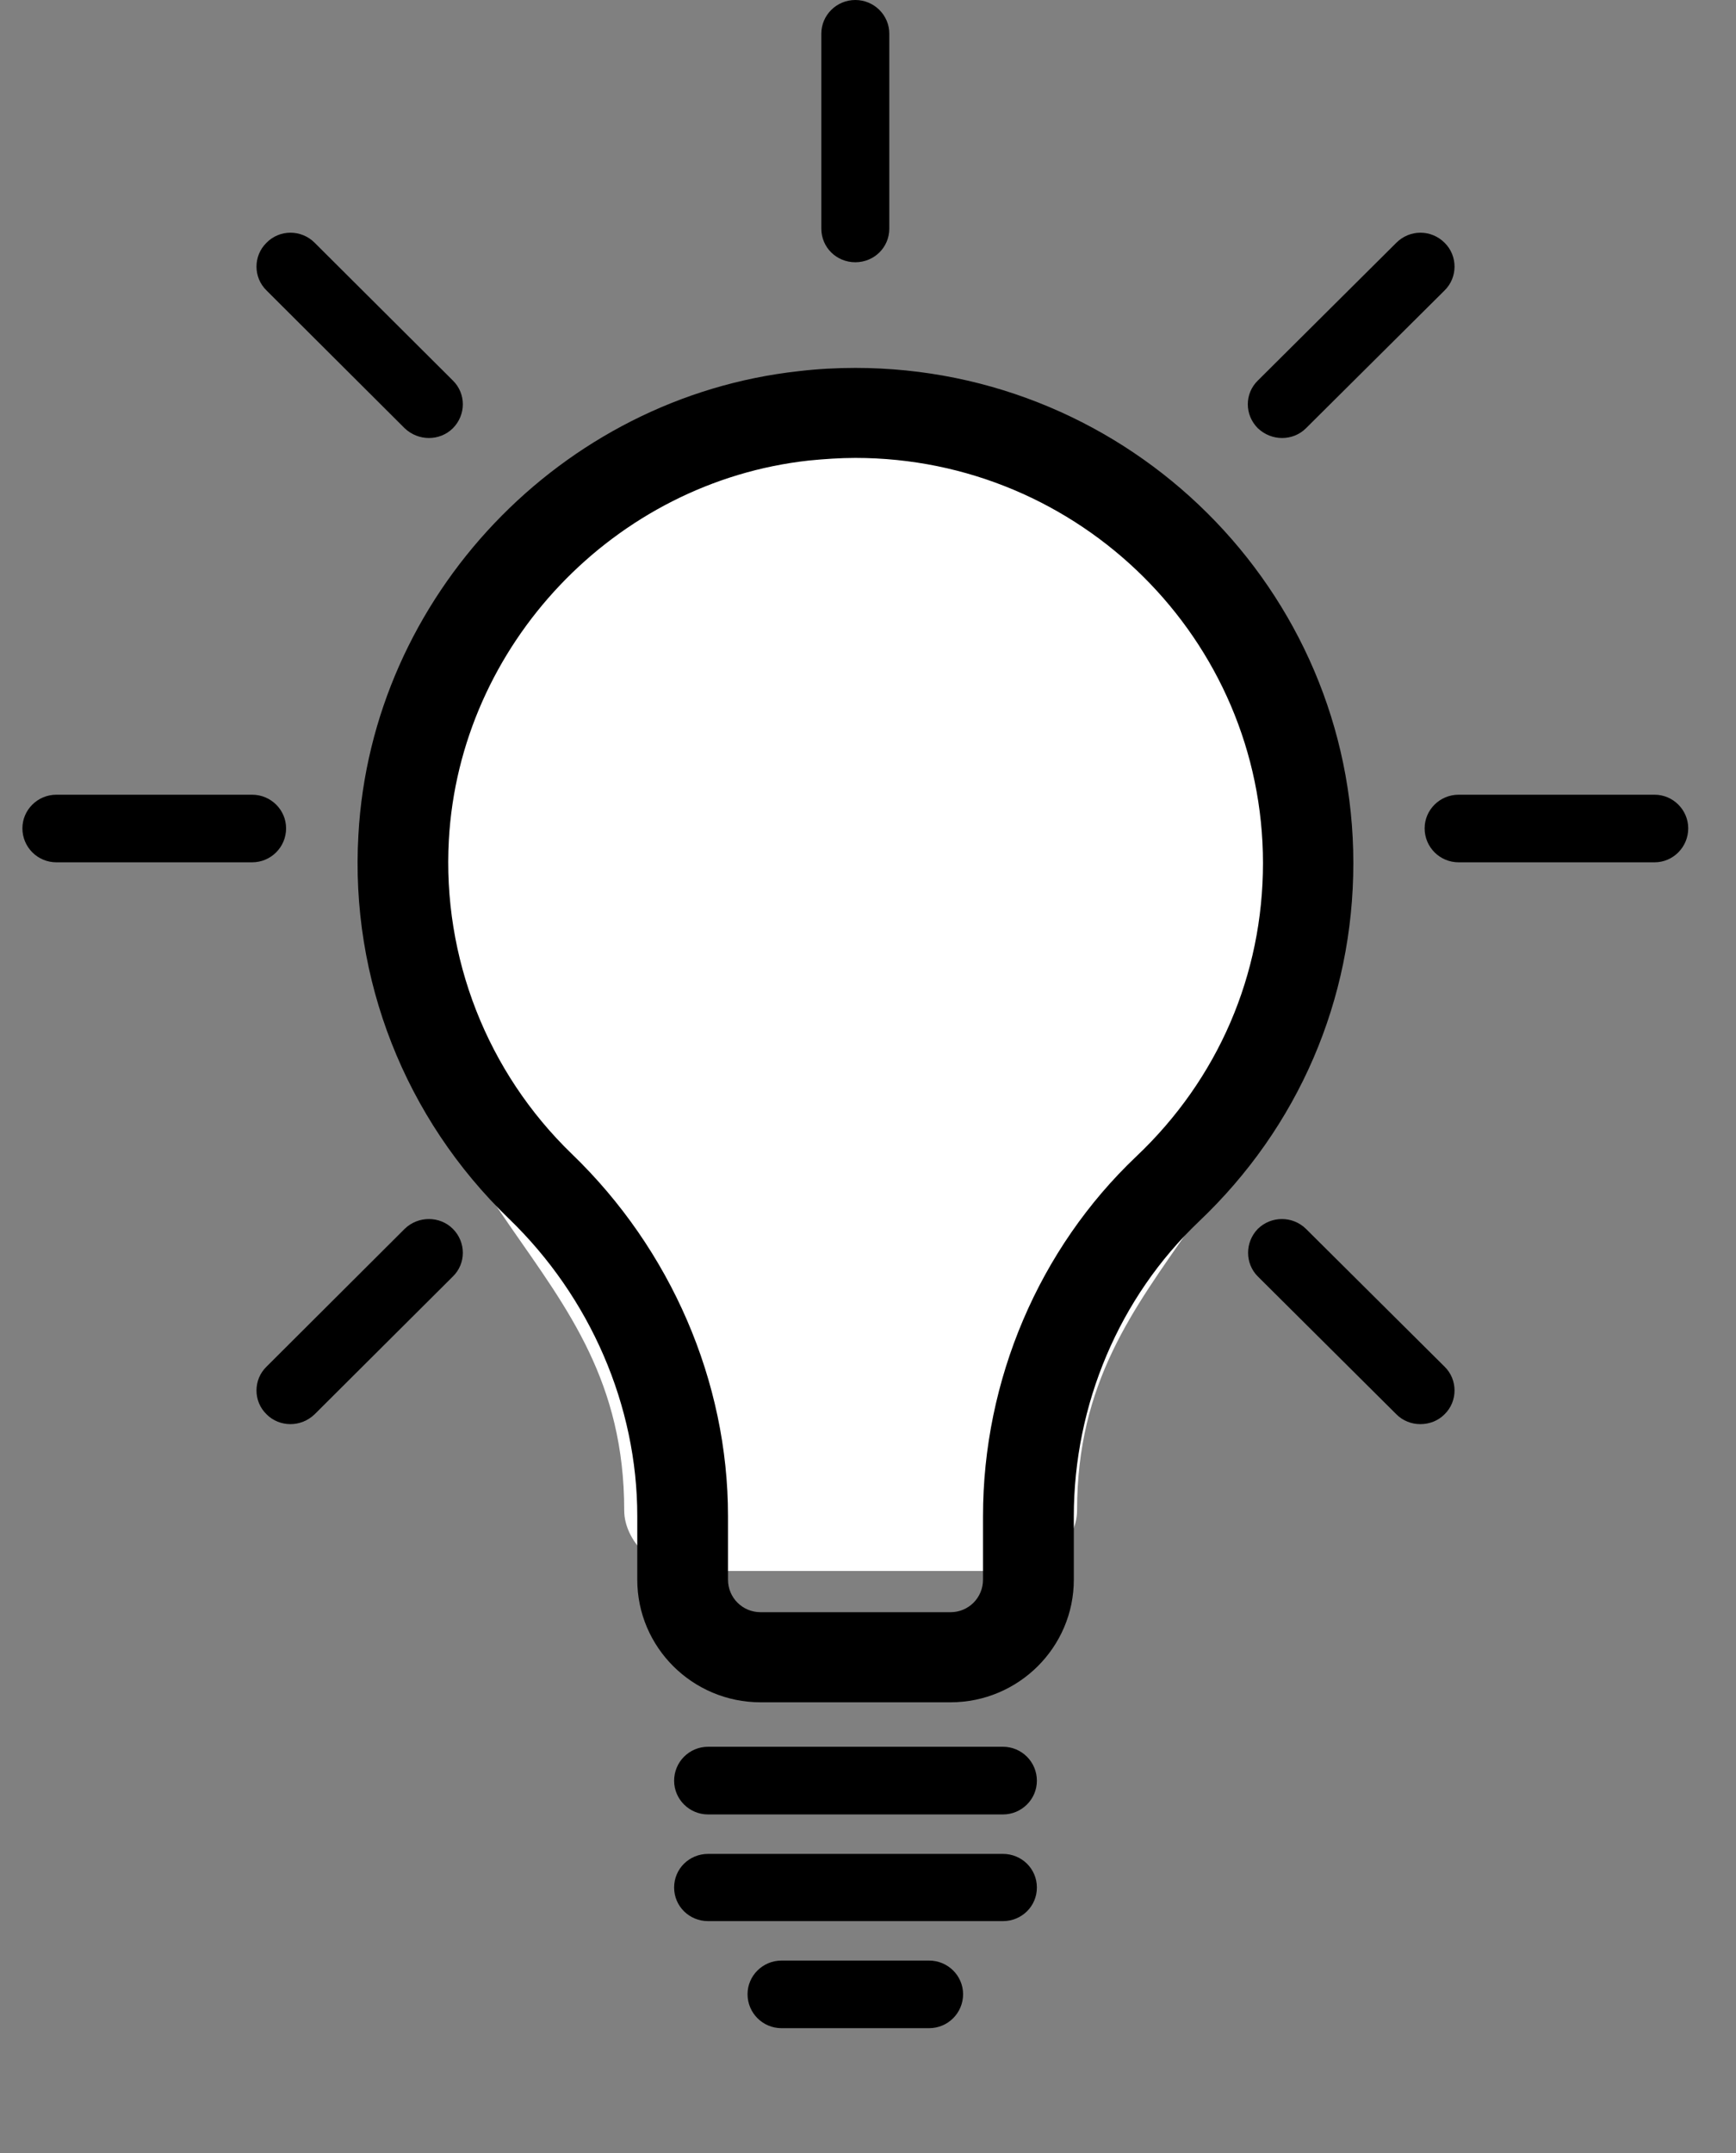 <svg xmlns="http://www.w3.org/2000/svg" xmlns:xlink="http://www.w3.org/1999/xlink" width="25" zoomAndPan="magnify" viewBox="0 0 18.75 23.25" height="31" preserveAspectRatio="xMidYMid meet" version="1.0"><rect x="0" y="0" width="18.75" height="23.25" fill="#808080" stroke="none"/><defs><clipPath id="d12baf571b"><path d="M 4.297 4.738 L 13.984 4.738 L 13.984 17 L 4.297 17 Z M 4.297 4.738 " clip-rule="nonzero"/></clipPath><clipPath id="0e01e2b96f"><path d="M 0.172 8 L 4 8 L 4 10 L 0.172 10 Z M 0.172 8 " clip-rule="nonzero"/></clipPath><clipPath id="1eb18753cb"><path d="M 15 8 L 18.281 8 L 18.281 10 L 15 10 Z M 15 8 " clip-rule="nonzero"/></clipPath><clipPath id="992d5a1e6b"><path d="M 8 21 L 11 21 L 11 21.902 L 8 21.902 Z M 8 21 " clip-rule="nonzero"/></clipPath></defs><g clip-path="url(#d12baf571b)"><path fill="#ffffff" d="M 10.98 16.965 C 11.305 16.965 11.633 16.637 11.633 16.312 C 11.633 13.539 14.078 13.164 14.078 9.629 C 14.078 6.93 11.887 4.738 9.188 4.738 C 6.488 4.738 4.297 6.93 4.297 9.629 C 4.297 13.164 6.742 13.539 6.742 16.312 C 6.742 16.637 7.07 16.965 7.395 16.965 Z M 10.98 16.965 " fill-opacity="1" fill-rule="nonzero"/></g><path fill="#000000" d="M 11.598 17.059 L 11.598 16.375 C 11.598 15.168 12.09 14.008 12.949 13.191 C 14.023 12.172 14.617 10.797 14.617 9.32 C 14.617 6.371 12.203 3.973 9.238 3.973 C 9.035 3.973 8.832 3.984 8.629 4.008 C 6.059 4.289 4.012 6.441 3.871 9.016 C 3.781 10.57 4.375 12.078 5.496 13.16 C 6.375 14.008 6.883 15.18 6.883 16.371 L 6.883 17.059 C 6.883 17.789 7.48 18.383 8.215 18.383 L 10.266 18.383 C 11 18.383 11.598 17.789 11.598 17.059 Z M 10.617 17.059 C 10.617 17.254 10.461 17.41 10.266 17.41 L 8.215 17.41 C 8.02 17.41 7.863 17.254 7.863 17.059 L 7.863 16.371 C 7.863 14.918 7.246 13.492 6.176 12.461 C 5.262 11.578 4.777 10.34 4.848 9.07 C 4.965 6.965 6.637 5.203 8.738 4.973 C 8.902 4.957 9.074 4.945 9.238 4.945 C 11.664 4.945 13.641 6.91 13.641 9.32 C 13.641 10.527 13.156 11.652 12.273 12.488 C 11.223 13.484 10.617 14.902 10.617 16.375 Z M 10.617 17.059 " fill-opacity="1" fill-rule="nonzero"/><path fill="#000000" d="M 10.832 18.863 L 7.648 18.863 C 7.445 18.863 7.281 19.027 7.281 19.23 C 7.281 19.43 7.445 19.594 7.648 19.594 L 10.832 19.594 C 11.035 19.594 11.199 19.43 11.199 19.23 C 11.199 19.027 11.035 18.863 10.832 18.863 Z M 10.832 18.863 " fill-opacity="1" fill-rule="nonzero"/><path fill="#000000" d="M 11.199 20.383 C 11.199 20.18 11.035 20.02 10.832 20.02 L 7.648 20.02 C 7.445 20.02 7.281 20.18 7.281 20.383 C 7.281 20.586 7.445 20.746 7.648 20.746 L 10.832 20.746 C 11.035 20.746 11.199 20.586 11.199 20.383 Z M 11.199 20.383 " fill-opacity="1" fill-rule="nonzero"/><g clip-path="url(#0e01e2b96f)"><path fill="#000000" d="M 0.609 9.312 L 2.723 9.312 C 2.926 9.312 3.09 9.148 3.09 8.945 C 3.09 8.746 2.926 8.582 2.723 8.582 L 0.609 8.582 C 0.406 8.582 0.242 8.746 0.242 8.945 C 0.242 9.148 0.406 9.312 0.609 9.312 Z M 0.609 9.312 " fill-opacity="1" fill-rule="nonzero"/></g><g clip-path="url(#1eb18753cb)"><path fill="#000000" d="M 18.234 8.945 C 18.234 8.746 18.07 8.582 17.871 8.582 L 15.754 8.582 C 15.551 8.582 15.387 8.746 15.387 8.945 C 15.387 9.148 15.551 9.312 15.754 9.312 L 17.871 9.312 C 18.07 9.312 18.234 9.148 18.234 8.945 Z M 18.234 8.945 " fill-opacity="1" fill-rule="nonzero"/></g><path fill="#000000" d="M 8.871 0.363 L 8.871 2.469 C 8.871 2.672 9.035 2.832 9.238 2.832 C 9.441 2.832 9.605 2.672 9.605 2.469 L 9.605 0.363 C 9.605 0.164 9.441 0 9.238 0 C 9.035 0 8.871 0.164 8.871 0.363 Z M 8.871 0.363 " fill-opacity="1" fill-rule="nonzero"/><path fill="#000000" d="M 15.082 2.621 L 13.586 4.109 C 13.441 4.25 13.441 4.48 13.586 4.625 C 13.66 4.695 13.754 4.73 13.848 4.73 C 13.941 4.73 14.035 4.695 14.105 4.625 L 15.602 3.137 C 15.746 2.996 15.746 2.762 15.602 2.621 C 15.457 2.477 15.227 2.477 15.082 2.621 Z M 15.082 2.621 " fill-opacity="1" fill-rule="nonzero"/><path fill="#000000" d="M 4.891 13.27 C 4.75 13.129 4.516 13.129 4.371 13.27 L 2.879 14.758 C 2.734 14.898 2.734 15.133 2.879 15.273 C 2.949 15.344 3.043 15.379 3.137 15.379 C 3.23 15.379 3.324 15.344 3.398 15.273 L 4.891 13.785 C 5.035 13.645 5.035 13.414 4.891 13.27 Z M 4.891 13.27 " fill-opacity="1" fill-rule="nonzero"/><path fill="#000000" d="M 4.371 4.625 C 4.445 4.695 4.539 4.73 4.633 4.73 C 4.727 4.73 4.82 4.695 4.891 4.625 C 5.035 4.48 5.035 4.25 4.891 4.109 L 3.398 2.621 C 3.254 2.477 3.02 2.477 2.879 2.621 C 2.734 2.762 2.734 2.996 2.879 3.137 Z M 4.371 4.625 " fill-opacity="1" fill-rule="nonzero"/><path fill="#000000" d="M 15.082 15.273 C 15.152 15.344 15.246 15.379 15.34 15.379 C 15.438 15.379 15.531 15.344 15.602 15.273 C 15.746 15.133 15.746 14.898 15.602 14.758 L 14.105 13.27 C 13.961 13.129 13.73 13.129 13.586 13.27 C 13.445 13.414 13.445 13.645 13.586 13.785 Z M 15.082 15.273 " fill-opacity="1" fill-rule="nonzero"/><g clip-path="url(#992d5a1e6b)"><path fill="#000000" d="M 10.402 21.535 C 10.402 21.336 10.238 21.172 10.035 21.172 L 8.441 21.172 C 8.238 21.172 8.074 21.336 8.074 21.535 C 8.074 21.738 8.238 21.902 8.441 21.902 L 10.035 21.902 C 10.238 21.902 10.402 21.738 10.402 21.535 Z M 10.402 21.535 " fill-opacity="1" fill-rule="nonzero"/></g></svg>